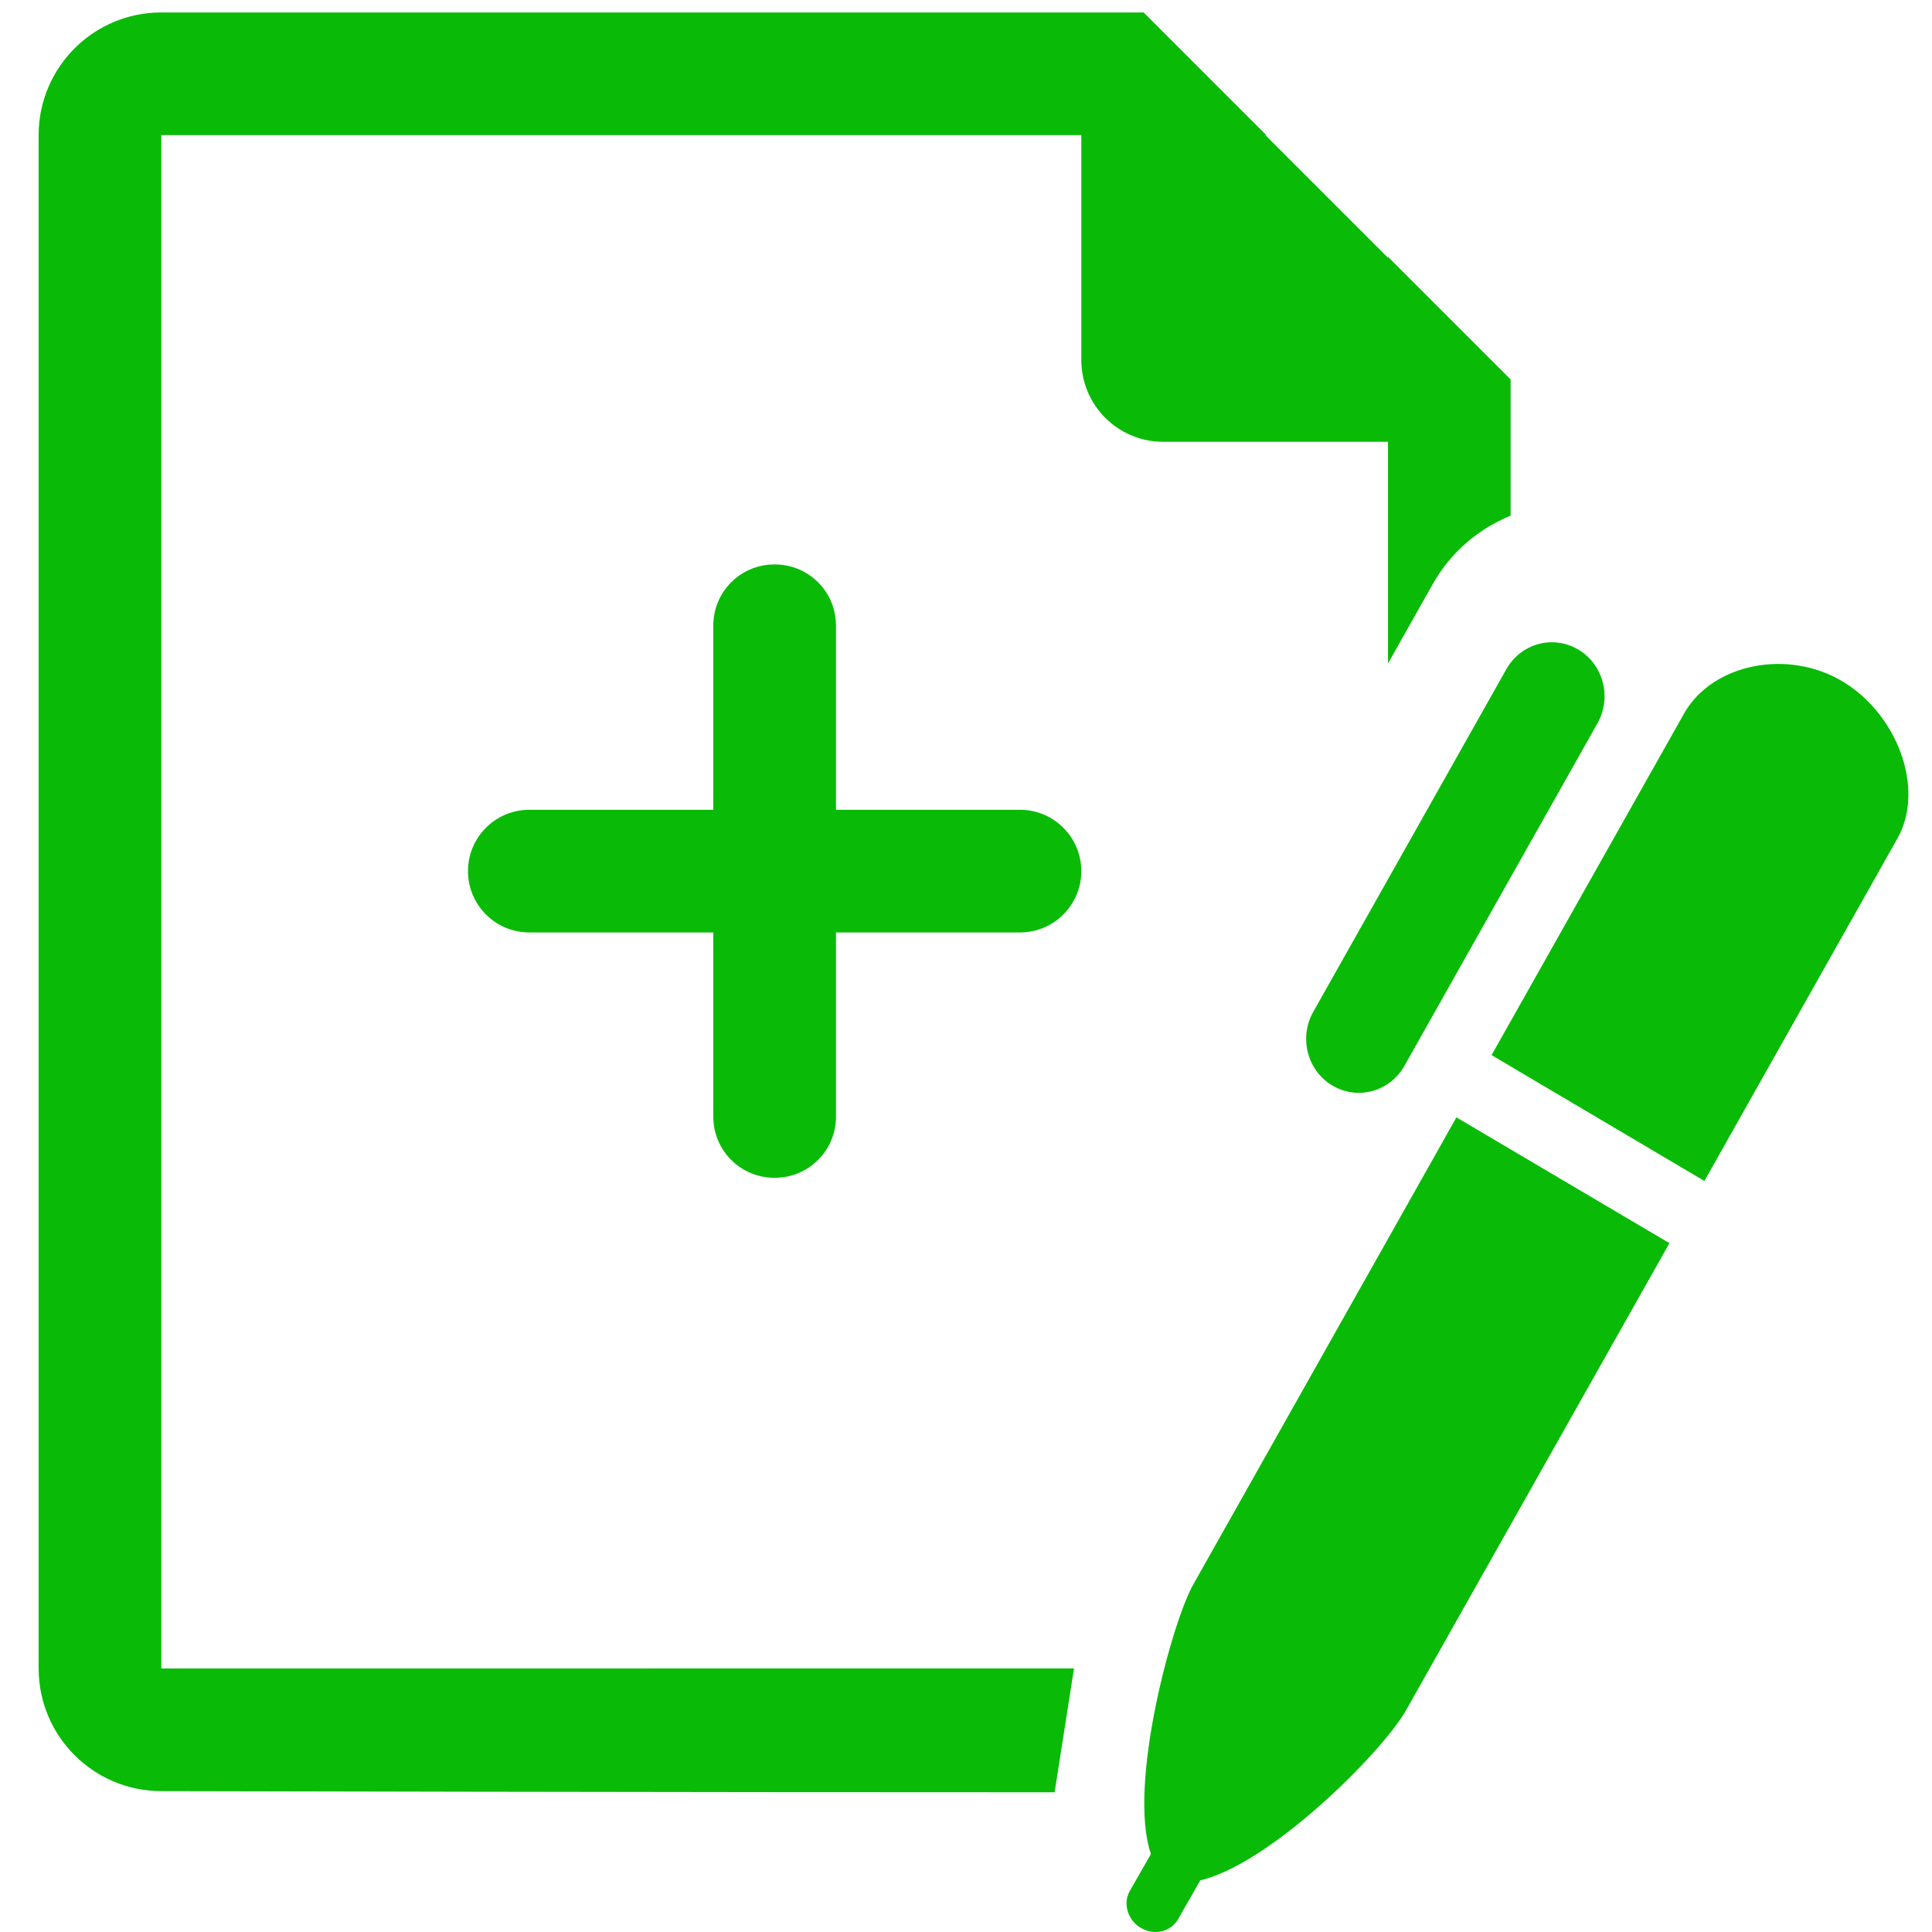 <?xml version="1.0" standalone="no"?><!DOCTYPE svg PUBLIC "-//W3C//DTD SVG 1.1//EN" "http://www.w3.org/Graphics/SVG/1.1/DTD/svg11.dtd"><svg t="1498045007011" class="icon" style="" viewBox="0 0 1024 1024" version="1.1" xmlns="http://www.w3.org/2000/svg" p-id="2939" xmlns:xlink="http://www.w3.org/1999/xlink" width="200" height="200"><defs><style type="text/css"></style></defs><path d="M735.658 234.152l0 117.515 23.7-42.03c9.715-17.262 24.54-29.42 41.315-36.347l0-72.167-65.015-65.015 0 0.52-65.02-65.017 0.52 0L606.143 6.595 85.495 6.595c-35.92 0-65.015 29.127-65.015 65.015l0 812.703c0 35.89 29.095 65.015 65.015 65.015 0 0 279.212 0.68 473.479 0.62l10.27-65.635L85.495 884.313 85.495 71.61l487.624 0 0 119.21c0 23.922 19.405 43.332 43.33 43.332L735.658 234.152zM696.028 536.344c-7.7 13.69-3.12 31.175 10.21 39.045 13.355 7.9 30.425 3.215 38.13-10.47l102.335-181.59c7.705-13.685 3.125-31.175-10.205-39.072-13.365-7.9-30.43-3.22-38.13 10.467L696.028 536.344zM632.413 839.873c-10.795 18.855-34.945 106.01-22.4 142.805l-11.15 19.475c-3.87 6.695-1.205 15.51 5.815 19.67 1.565 0.905 3.19 1.56 4.815 1.88 5.855 1.175 11.895-1.23 14.89-6.465l11.8-20.61c37.025-8.645 96.09-67.455 108.995-90.05l139.66-247.679-112.905-66.67L632.413 839.873zM976.797 361.292c-28.895-17.46-68.655-9.752-83.9 16.35L790.563 559.234l112.805 66.705 102.335-181.59C1020.427 418.212 1005.732 378.714 976.797 361.292zM410.414 624.249l0.325 0c17.845 0 32.345-14.465 32.345-32.345l0-97.687 97.525 0c17.945 0 32.51-14.562 32.51-32.51 0-17.945-14.565-32.507-32.51-32.507l-97.525 0 0-97.687c0-17.877-14.5-32.345-32.345-32.345l-0.325 0c-17.88 0-32.345 14.467-32.345 32.345l0 97.687-97.525 0c-17.945 0-32.507 14.562-32.507 32.507 0 17.947 14.562 32.51 32.507 32.51l97.525 0 0 97.687C378.069 609.784 392.534 624.249 410.414 624.249z" p-id="2940" fill="#09BB07"></path></svg>